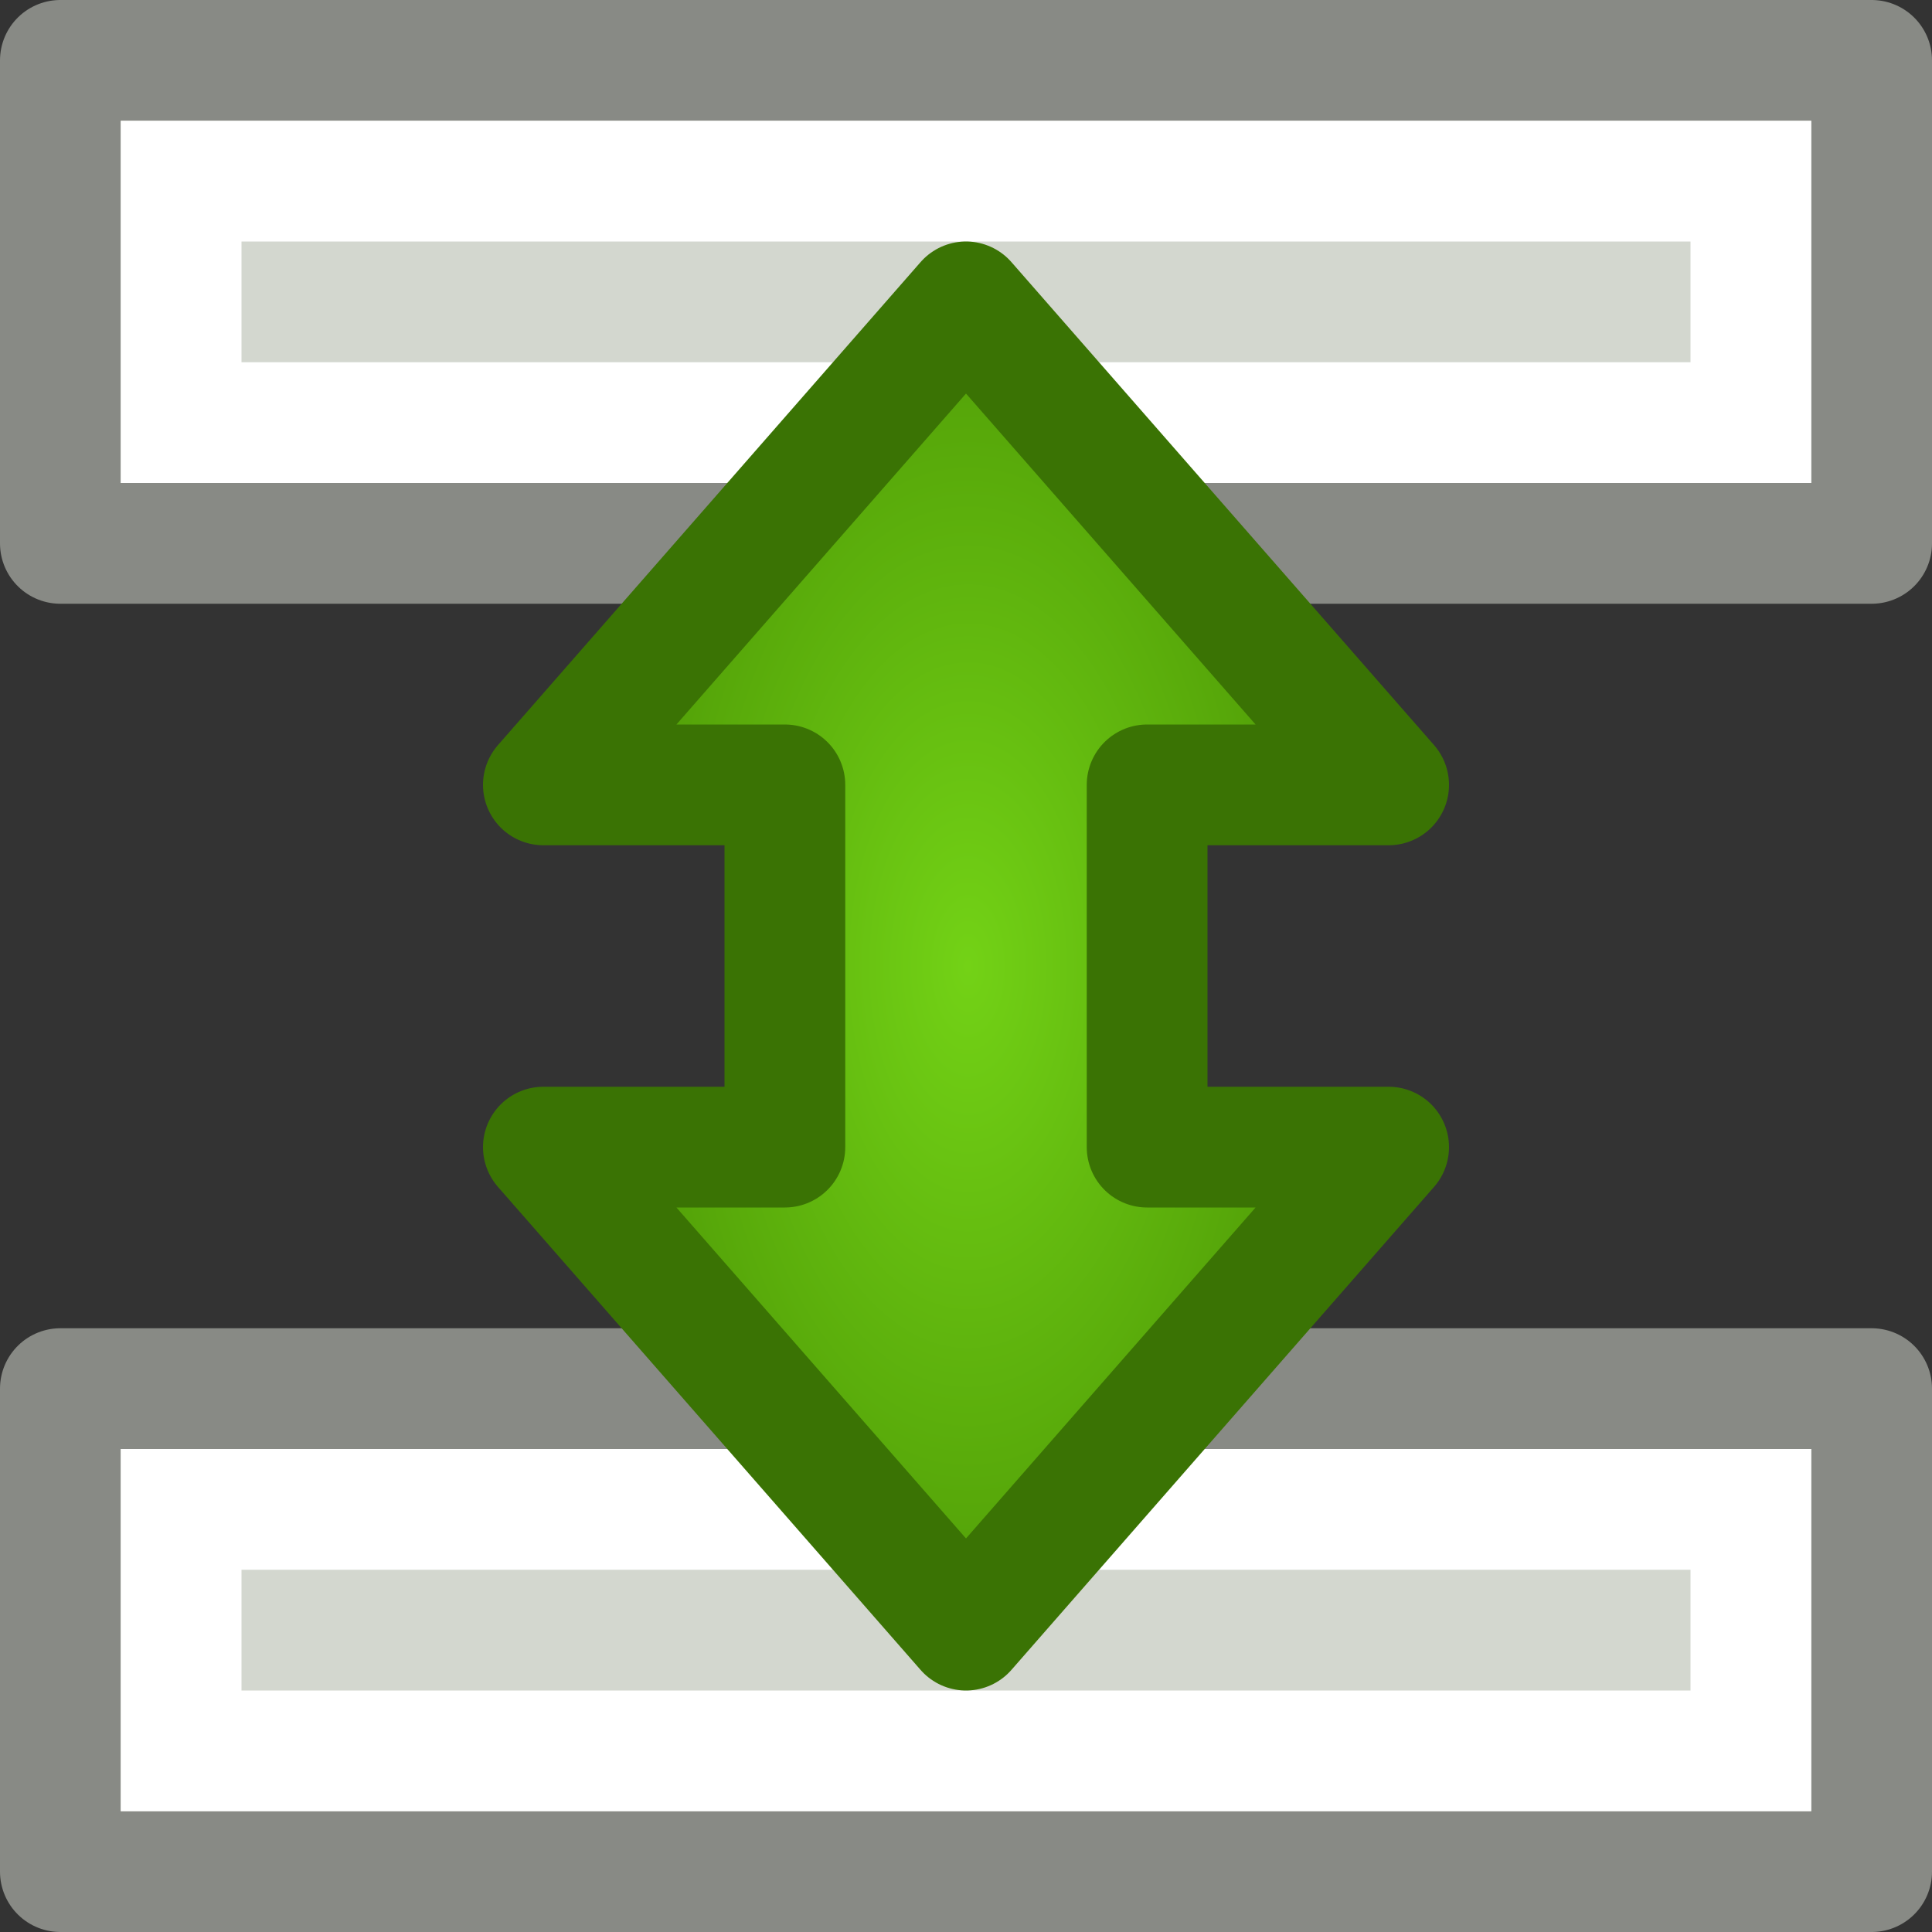<?xml version="1.0" encoding="UTF-8" standalone="no"?>
<svg
   xmlns:dc="http://purl.org/dc/elements/1.1/"
   xmlns:cc="http://creativecommons.org/ns#"
   xmlns:rdf="http://www.w3.org/1999/02/22-rdf-syntax-ns#"
   xmlns:svg="http://www.w3.org/2000/svg"
   xmlns="http://www.w3.org/2000/svg"
   xmlns:xlink="http://www.w3.org/1999/xlink"
   xmlns:sodipodi="http://sodipodi.sourceforge.net/DTD/sodipodi-0.dtd"
   xmlns:inkscape="http://www.inkscape.org/namespaces/inkscape"
   id="svg1"
   width="16"
   height="16"
   version="1.1"
   sodipodi:docname="object-rows.svg"
   viewBox="0 0 16 16">
  <rect x="0" y="0" width="16" height="16" fill="#333333" stroke="none"/>
  <sodipodi:namedview
     pagecolor="#ffffff"
     bordercolor="#666666"
     inkscape:document-rotation="0"
     borderopacity="1"
     objecttolerance="10"
     gridtolerance="10"
     guidetolerance="10"
     inkscape:pageopacity="0"
     inkscape:pageshadow="2"
     inkscape:window-width="640"
     inkscape:window-height="480"
     id="namedview27"
     showgrid="false" />
  <defs
     id="defs3">
    <linearGradient
       id="linearGradient11215">
      <stop
         style="stop-color:#888a85;stop-opacity:1;"
         offset="0"
         id="stop11217" />
      <stop
         style="stop-color:#888a85;stop-opacity:1;"
         offset="1"
         id="stop11219" />
    </linearGradient>
    <linearGradient
       id="linearGradient11207">
      <stop
         style="stop-color:#d3d7cf;stop-opacity:1;"
         offset="0"
         id="stop11209" />
      <stop
         style="stop-color:#d3d7cf;stop-opacity:1;"
         offset="1"
         id="stop11211" />
    </linearGradient>
    <linearGradient
       id="linearGradient11201">
      <stop
         style="stop-color:#ffffff;stop-opacity:1;"
         offset="0"
         id="stop11203" />
      <stop
         style="stop-color:#ffffff;stop-opacity:1;"
         offset="1"
         id="stop11205" />
    </linearGradient>
    <linearGradient
       id="linearGradient2591">
      <stop
         style="stop-color:#73d216"
         offset="0"
         id="stop2593" />
      <stop
         style="stop-color:#4e9a06"
         offset="1"
         id="stop2595" />
    </linearGradient>
    <linearGradient
       inkscape:collect="always"
       xlink:href="#linearGradient11207"
       id="linearGradient11791"
       gradientUnits="userSpaceOnUse"
       gradientTransform="matrix(1.156,0,0,1.126,-56.657,-172.03)"
       x1="1469"
       y1="34.5"
       x2="1482"
       y2="34.5" />
    <linearGradient
       inkscape:collect="always"
       xlink:href="#linearGradient11215"
       id="linearGradient11793"
       gradientUnits="userSpaceOnUse"
       gradientTransform="matrix(1.156,0,0,1.126,-56.657,-172.03)"
       x1="1469"
       y1="34.5"
       x2="1482"
       y2="34.5" />
    <linearGradient
       inkscape:collect="always"
       xlink:href="#linearGradient11201"
       id="linearGradient11795"
       gradientUnits="userSpaceOnUse"
       gradientTransform="matrix(1,0,0,1.168,0.799,-203.122)"
       x1="1470"
       y1="34.5"
       x2="1481"
       y2="34.5" />
    <linearGradient
       inkscape:collect="always"
       xlink:href="#linearGradient11207"
       id="linearGradient11797"
       gradientUnits="userSpaceOnUse"
       gradientTransform="matrix(1.156,0,0,1.125,-56.647,-171.245)"
       x1="1469"
       y1="34.5"
       x2="1482"
       y2="34.5" />
    <linearGradient
       inkscape:collect="always"
       xlink:href="#linearGradient11215"
       id="linearGradient11799"
       gradientUnits="userSpaceOnUse"
       gradientTransform="matrix(1.156,0,0,1.125,-56.647,-171.245)"
       x1="1469"
       y1="34.5"
       x2="1482"
       y2="34.5" />
    <linearGradient
       inkscape:collect="always"
       xlink:href="#linearGradient11201"
       id="linearGradient11801"
       gradientUnits="userSpaceOnUse"
       gradientTransform="matrix(1,0,0,1.168,0.799,-192.122)"
       x1="1470"
       y1="34.5"
       x2="1481"
       y2="34.5" />
    <radialGradient
       inkscape:collect="always"
       xlink:href="#linearGradient2591"
       id="radialGradient11804"
       gradientUnits="userSpaceOnUse"
       gradientTransform="matrix(0,0.354,0.187,0,355.731,1624.847)"
       cx="14.563"
       cy="65.705"
       fx="14.563"
       fy="65.705"
       r="16.956" />
  </defs>
  <g
     style="display:inline"
     id="object_row"
     transform="translate(-360,-1622)">
    <rect
       y="1622.5"
       x="360.5"
       height="4"
       width="15"
       id="rect11464"
       style="display:inline;overflow:visible;visibility:visible;fill:url(#linearGradient11791);fill-opacity:1;fill-rule:evenodd;stroke:url(#linearGradient11793);stroke-width:1;stroke-linecap:butt;stroke-linejoin:round;stroke-miterlimit:0;stroke-dasharray:none;stroke-dashoffset:0;stroke-opacity:1;marker:none;marker-start:none;marker-mid:none;marker-end:none;enable-background:accumulate" />
    <rect
       style="display:inline;overflow:visible;visibility:visible;opacity:1;fill:none;fill-opacity:1;fill-rule:evenodd;stroke:url(#linearGradient11795);stroke-width:1;stroke-linecap:round;stroke-linejoin:miter;stroke-miterlimit:2;stroke-dasharray:none;stroke-dashoffset:0;stroke-opacity:1;marker:none;marker-start:none;marker-mid:none;marker-end:none;enable-background:accumulate"
       id="rect11772"
       width="13"
       height="2"
       x="361.5"
       y="1623.5" />
    <rect
       y="1633.5"
       x="360.5"
       height="4"
       width="15"
       id="rect11530"
       style="display:inline;overflow:visible;visibility:visible;fill:url(#linearGradient11797);fill-opacity:1;fill-rule:evenodd;stroke:url(#linearGradient11799);stroke-width:1;stroke-linecap:butt;stroke-linejoin:round;stroke-miterlimit:0;stroke-dasharray:none;stroke-dashoffset:0;stroke-opacity:1;marker:none;marker-start:none;marker-mid:none;marker-end:none;enable-background:accumulate" />
    <rect
       y="1634.5"
       x="361.5"
       height="2"
       width="13"
       id="rect11778"
       style="display:inline;overflow:visible;visibility:visible;opacity:1;fill:none;fill-opacity:1;fill-rule:evenodd;stroke:url(#linearGradient11801);stroke-width:1;stroke-linecap:round;stroke-linejoin:miter;stroke-miterlimit:2;stroke-dasharray:none;stroke-dashoffset:0;stroke-opacity:1;marker:none;marker-start:none;marker-mid:none;marker-end:none;enable-background:accumulate" />
    <path
       id="path11582"
       d="M 371.5,1628.5 368,1624.5 364.5,1628.5 366.5,1628.5 366.5,1631.5 364.5,1631.5 368,1635.5 371.5,1631.5 369.5,1631.5 369.5,1628.5 371.5,1628.5 Z"
       style="display:inline;overflow:visible;visibility:visible;fill:url(#radialGradient11804);fill-opacity:1;fill-rule:evenodd;stroke:#3a7304;stroke-width:1;stroke-linecap:round;stroke-linejoin:round;stroke-miterlimit:10;stroke-dasharray:none;stroke-dashoffset:0;stroke-opacity:1;marker:none;marker-start:none;marker-mid:none;marker-end:none;enable-background:accumulate"
       inkscape:connector-curvature="0" />
    <rect
       transform="matrix(0,1,1,0,0,0)"
       y="360"
       x="1622"
       height="16"
       width="16"
       id="rect11458"
       style="display:inline;fill:none;fill-opacity:0.288;fill-rule:evenodd;stroke:none;stroke-width:0.531;stroke-linecap:butt;stroke-linejoin:round;stroke-miterlimit:4;stroke-dasharray:none;stroke-dashoffset:0;stroke-opacity:1;marker:none;marker-start:none;marker-mid:none;marker-end:none" />
  </g>
</svg>
